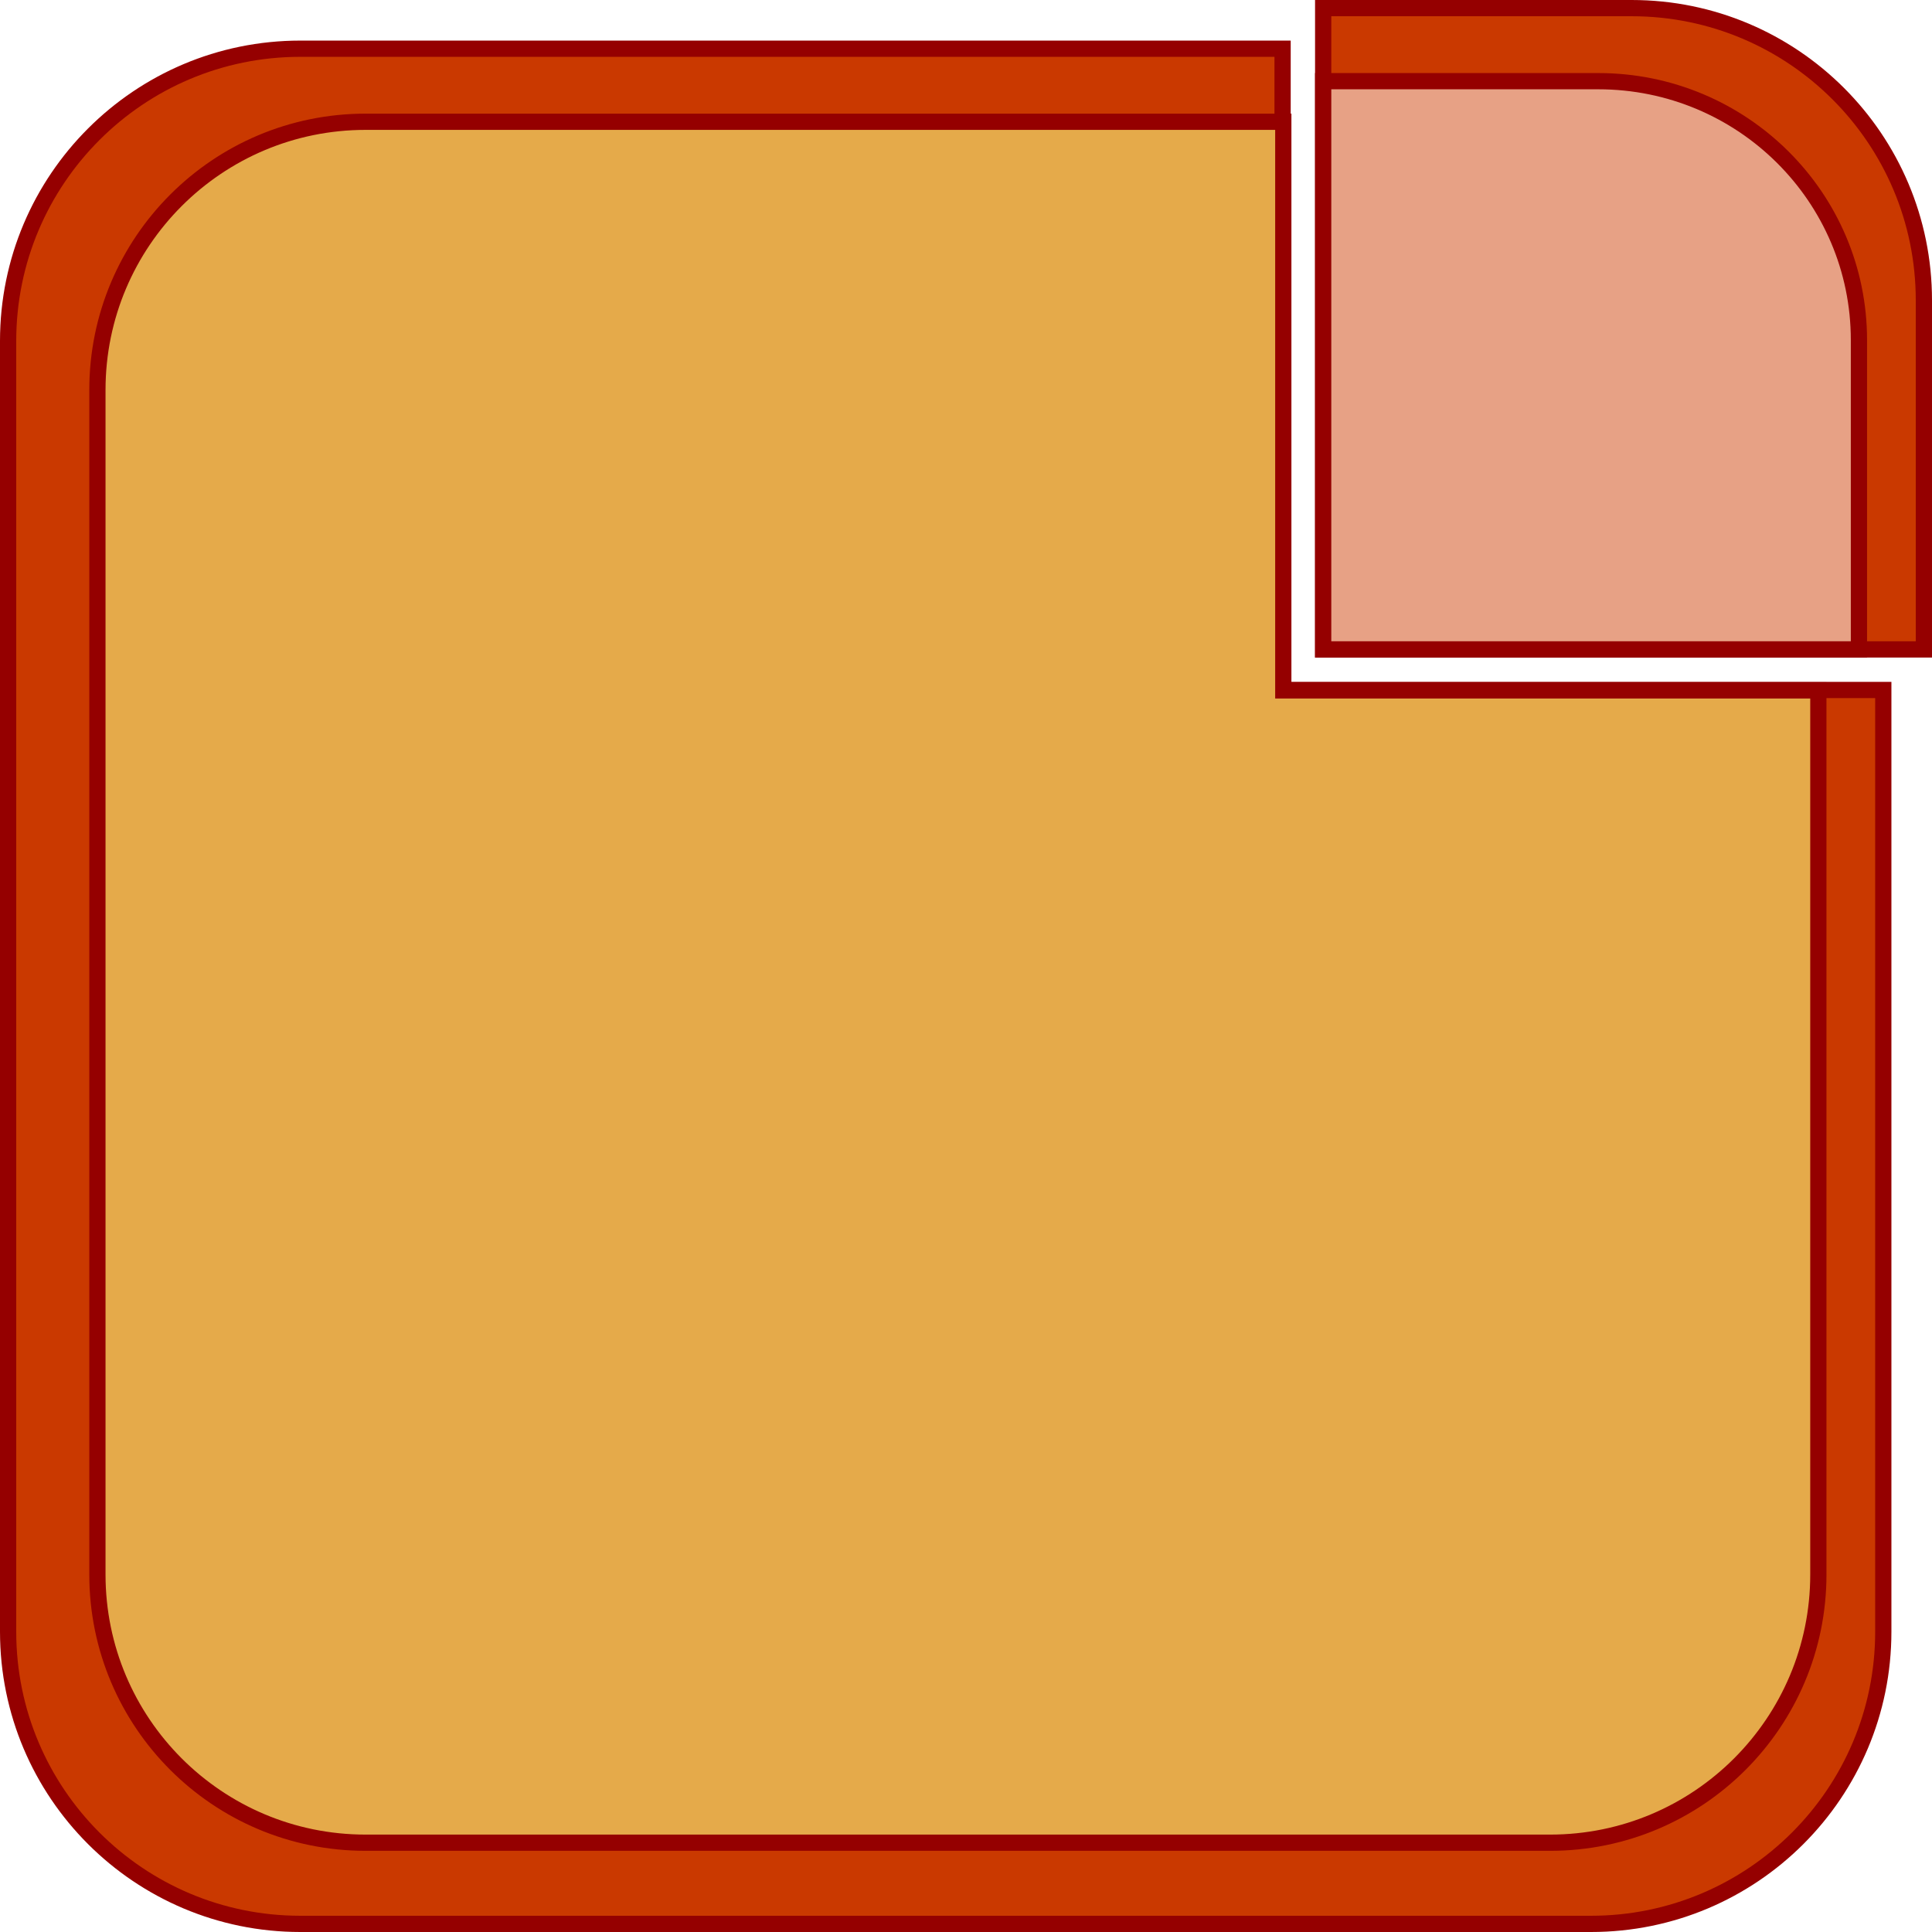 <?xml version="1.0" encoding="UTF-8"?>
<svg width="238px" height="238px" viewBox="0 0 238 238" version="1.1" xmlns="http://www.w3.org/2000/svg" xmlns:xlink="http://www.w3.org/1999/xlink">
    <!-- Generator: Sketch 57 (83077) - https://sketch.com -->
    <title>Group</title>
    <desc>Created with Sketch.</desc>
    <g id="Page-1" stroke="none" stroke-width="1" fill="none" fill-rule="evenodd">
        <g id="Artboard-Copy" transform="translate(-12, -7)" stroke="#950000" stroke-width="2">
            <g id="Group" transform="translate(13, 8)">
                <path d="M200,0 C219.882,0 236,16.118 236,36 L236,79 L162,79 L162,0 L200,0 Z" id="Path" fill="#CA3900"></path>
                <path d="M195.892,9 C213.625,9 228,23.282 228,40.899 L228,79 L162,79 L162,9 L195.892,9 Z" id="Path-Copy-2" fill="#E7A185"></path>
                <path d="M157,5 L157,84 L231,84 L231,200 C231,219.882 214.882,236 195,236 L36,236 C16.118,236 0,219.882 0,200 L0,41 C0,21.118 16.118,5 36,5 L157,5 Z" id="Path" fill="#CA3900"></path>
                <path d="M157.087,14 L157.087,84.049 L223,84.049 L223,192.961 C223,211.208 208.208,226 189.961,226 L44.039,226 C25.792,226 11,211.208 11,192.961 L11,47.039 C11,28.792 25.792,14 44.039,14 L157.087,14 Z" id="Path-Copy" fill="#E5AA4A"></path>
            </g>
        </g>
    </g>
</svg>